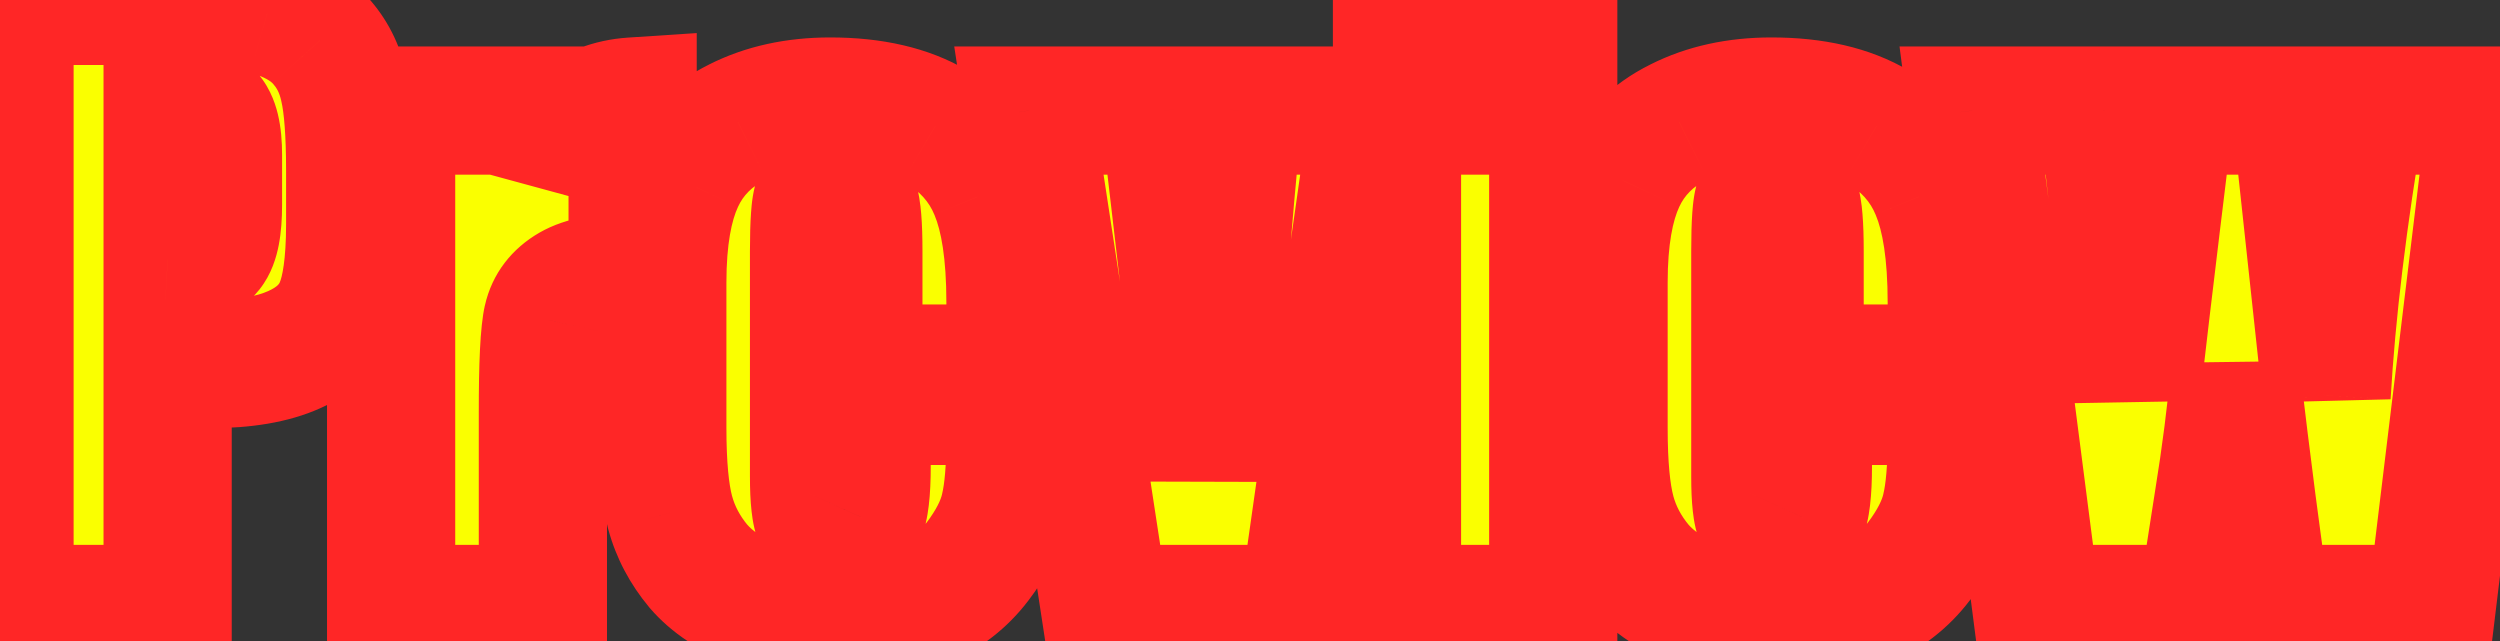 <svg width="78" height="20" viewBox="0 0 78 20" fill="none" xmlns="http://www.w3.org/2000/svg">
<rect x="0" y="0" width="78" height="20" fill="#333333" stroke="none"/>
<mask id="path-1-outside-1_671_4526" maskUnits="userSpaceOnUse" x="-2" y="-2" width="83" height="24" fill="black">
<rect fill="white" x="-2" y="-2" width="83" height="24"/>
<path d="M0.297 0.027H5.266C6.609 0.027 7.641 0.133 8.359 0.344C9.086 0.555 9.629 0.859 9.988 1.258C10.355 1.656 10.602 2.141 10.727 2.711C10.859 3.273 10.926 4.148 10.926 5.336V6.988C10.926 8.199 10.801 9.082 10.551 9.637C10.301 10.191 9.84 10.617 9.168 10.914C8.504 11.211 7.633 11.359 6.555 11.359H5.23V19H0.297V0.027ZM5.23 3.273V8.102C5.371 8.109 5.492 8.113 5.594 8.113C6.047 8.113 6.359 8.004 6.531 7.785C6.711 7.559 6.801 7.094 6.801 6.391V4.832C6.801 4.184 6.699 3.762 6.496 3.566C6.293 3.371 5.871 3.273 5.23 3.273ZM16.938 3.449L16.75 5.488C17.438 4.027 18.434 3.254 19.738 3.168V8.641C18.871 8.641 18.234 8.758 17.828 8.992C17.422 9.227 17.172 9.555 17.078 9.977C16.984 10.391 16.938 11.352 16.938 12.859V19H12.203V3.449H16.938ZM31.527 11.5H25.398V14.863C25.398 15.566 25.449 16.02 25.551 16.223C25.652 16.426 25.848 16.527 26.137 16.527C26.496 16.527 26.734 16.395 26.852 16.129C26.977 15.855 27.039 15.332 27.039 14.559V12.508H31.527V13.656C31.527 14.617 31.465 15.355 31.34 15.871C31.223 16.387 30.941 16.938 30.496 17.523C30.051 18.109 29.484 18.551 28.797 18.848C28.117 19.137 27.262 19.281 26.23 19.281C25.23 19.281 24.348 19.137 23.582 18.848C22.816 18.559 22.219 18.164 21.789 17.664C21.367 17.156 21.074 16.602 20.91 16C20.746 15.391 20.664 14.508 20.664 13.352V8.816C20.664 7.457 20.848 6.387 21.215 5.605C21.582 4.816 22.184 4.215 23.02 3.801C23.855 3.379 24.816 3.168 25.902 3.168C27.23 3.168 28.324 3.422 29.184 3.93C30.051 4.43 30.656 5.098 31 5.934C31.352 6.762 31.527 7.93 31.527 9.438V11.5ZM26.781 8.969V7.832C26.781 7.027 26.738 6.508 26.652 6.273C26.566 6.039 26.391 5.922 26.125 5.922C25.797 5.922 25.594 6.023 25.516 6.227C25.438 6.422 25.398 6.957 25.398 7.832V8.969H26.781ZM42.871 3.449L40.656 19H34.48L32.102 3.449H36.332L37.656 14.793C37.758 13.965 37.93 11.934 38.172 8.699C38.312 6.895 38.469 5.145 38.641 3.449H42.871ZM48.461 0.027V2.5H43.586V0.027H48.461ZM48.461 3.449V19H43.586V3.449H48.461ZM60.895 11.5H54.766V14.863C54.766 15.566 54.816 16.02 54.918 16.223C55.02 16.426 55.215 16.527 55.504 16.527C55.863 16.527 56.102 16.395 56.219 16.129C56.344 15.855 56.406 15.332 56.406 14.559V12.508H60.895V13.656C60.895 14.617 60.832 15.355 60.707 15.871C60.59 16.387 60.309 16.938 59.863 17.523C59.418 18.109 58.852 18.551 58.164 18.848C57.484 19.137 56.629 19.281 55.598 19.281C54.598 19.281 53.715 19.137 52.949 18.848C52.184 18.559 51.586 18.164 51.156 17.664C50.734 17.156 50.441 16.602 50.277 16C50.113 15.391 50.031 14.508 50.031 13.352V8.816C50.031 7.457 50.215 6.387 50.582 5.605C50.949 4.816 51.551 4.215 52.387 3.801C53.223 3.379 54.184 3.168 55.27 3.168C56.598 3.168 57.691 3.422 58.551 3.93C59.418 4.43 60.023 5.098 60.367 5.934C60.719 6.762 60.895 7.93 60.895 9.438V11.5ZM56.148 8.969V7.832C56.148 7.027 56.105 6.508 56.02 6.273C55.934 6.039 55.758 5.922 55.492 5.922C55.164 5.922 54.961 6.023 54.883 6.227C54.805 6.422 54.766 6.957 54.766 7.832V8.969H56.148ZM77.746 3.449L75.859 19H70.715C70.434 17.102 70.109 14.602 69.742 11.5C69.617 12.859 69.441 14.234 69.215 15.625L68.688 19H63.543L61.539 3.449H65.617C65.648 3.855 65.992 6.82 66.648 12.344C66.695 11.781 67.047 8.816 67.703 3.449H71.629L72.59 12.344C72.738 9.75 73.098 6.785 73.668 3.449H77.746Z"/>
</mask>
<path d="M0.297 0.027H5.266C6.609 0.027 7.641 0.133 8.359 0.344C9.086 0.555 9.629 0.859 9.988 1.258C10.355 1.656 10.602 2.141 10.727 2.711C10.859 3.273 10.926 4.148 10.926 5.336V6.988C10.926 8.199 10.801 9.082 10.551 9.637C10.301 10.191 9.84 10.617 9.168 10.914C8.504 11.211 7.633 11.359 6.555 11.359H5.23V19H0.297V0.027ZM5.23 3.273V8.102C5.371 8.109 5.492 8.113 5.594 8.113C6.047 8.113 6.359 8.004 6.531 7.785C6.711 7.559 6.801 7.094 6.801 6.391V4.832C6.801 4.184 6.699 3.762 6.496 3.566C6.293 3.371 5.871 3.273 5.23 3.273ZM16.938 3.449L16.75 5.488C17.438 4.027 18.434 3.254 19.738 3.168V8.641C18.871 8.641 18.234 8.758 17.828 8.992C17.422 9.227 17.172 9.555 17.078 9.977C16.984 10.391 16.938 11.352 16.938 12.859V19H12.203V3.449H16.938ZM31.527 11.5H25.398V14.863C25.398 15.566 25.449 16.02 25.551 16.223C25.652 16.426 25.848 16.527 26.137 16.527C26.496 16.527 26.734 16.395 26.852 16.129C26.977 15.855 27.039 15.332 27.039 14.559V12.508H31.527V13.656C31.527 14.617 31.465 15.355 31.34 15.871C31.223 16.387 30.941 16.938 30.496 17.523C30.051 18.109 29.484 18.551 28.797 18.848C28.117 19.137 27.262 19.281 26.23 19.281C25.23 19.281 24.348 19.137 23.582 18.848C22.816 18.559 22.219 18.164 21.789 17.664C21.367 17.156 21.074 16.602 20.91 16C20.746 15.391 20.664 14.508 20.664 13.352V8.816C20.664 7.457 20.848 6.387 21.215 5.605C21.582 4.816 22.184 4.215 23.02 3.801C23.855 3.379 24.816 3.168 25.902 3.168C27.23 3.168 28.324 3.422 29.184 3.93C30.051 4.43 30.656 5.098 31 5.934C31.352 6.762 31.527 7.93 31.527 9.438V11.5ZM26.781 8.969V7.832C26.781 7.027 26.738 6.508 26.652 6.273C26.566 6.039 26.391 5.922 26.125 5.922C25.797 5.922 25.594 6.023 25.516 6.227C25.438 6.422 25.398 6.957 25.398 7.832V8.969H26.781ZM42.871 3.449L40.656 19H34.48L32.102 3.449H36.332L37.656 14.793C37.758 13.965 37.93 11.934 38.172 8.699C38.312 6.895 38.469 5.145 38.641 3.449H42.871ZM48.461 0.027V2.5H43.586V0.027H48.461ZM48.461 3.449V19H43.586V3.449H48.461ZM60.895 11.5H54.766V14.863C54.766 15.566 54.816 16.02 54.918 16.223C55.02 16.426 55.215 16.527 55.504 16.527C55.863 16.527 56.102 16.395 56.219 16.129C56.344 15.855 56.406 15.332 56.406 14.559V12.508H60.895V13.656C60.895 14.617 60.832 15.355 60.707 15.871C60.59 16.387 60.309 16.938 59.863 17.523C59.418 18.109 58.852 18.551 58.164 18.848C57.484 19.137 56.629 19.281 55.598 19.281C54.598 19.281 53.715 19.137 52.949 18.848C52.184 18.559 51.586 18.164 51.156 17.664C50.734 17.156 50.441 16.602 50.277 16C50.113 15.391 50.031 14.508 50.031 13.352V8.816C50.031 7.457 50.215 6.387 50.582 5.605C50.949 4.816 51.551 4.215 52.387 3.801C53.223 3.379 54.184 3.168 55.27 3.168C56.598 3.168 57.691 3.422 58.551 3.93C59.418 4.43 60.023 5.098 60.367 5.934C60.719 6.762 60.895 7.93 60.895 9.438V11.5ZM56.148 8.969V7.832C56.148 7.027 56.105 6.508 56.02 6.273C55.934 6.039 55.758 5.922 55.492 5.922C55.164 5.922 54.961 6.023 54.883 6.227C54.805 6.422 54.766 6.957 54.766 7.832V8.969H56.148ZM77.746 3.449L75.859 19H70.715C70.434 17.102 70.109 14.602 69.742 11.5C69.617 12.859 69.441 14.234 69.215 15.625L68.688 19H63.543L61.539 3.449H65.617C65.648 3.855 65.992 6.82 66.648 12.344C66.695 11.781 67.047 8.816 67.703 3.449H71.629L72.59 12.344C72.738 9.75 73.098 6.785 73.668 3.449H77.746Z" fill="#FAFF00"/>
<path d="M0.297 0.027V-1.973H-1.703V0.027H0.297ZM8.359 0.344L7.796 2.263L7.802 2.264L8.359 0.344ZM9.988 1.258L8.503 2.597L8.51 2.605L8.518 2.613L9.988 1.258ZM10.727 2.711L8.773 3.139L8.776 3.155L8.78 3.171L10.727 2.711ZM9.168 10.914L8.36 9.085L8.352 9.088L9.168 10.914ZM5.23 11.359V9.359H3.23V11.359H5.23ZM5.23 19V21H7.23V19H5.23ZM0.297 19H-1.703V21H0.297V19ZM5.23 3.273V1.273H3.23V3.273H5.23ZM5.23 8.102H3.23V9.994L5.12 10.098L5.23 8.102ZM6.531 7.785L4.964 6.542L4.959 6.55L6.531 7.785ZM0.297 2.027H5.266V-1.973H0.297V2.027ZM5.266 2.027C6.544 2.027 7.351 2.132 7.796 2.263L8.923 -1.575C7.93 -1.866 6.674 -1.973 5.266 -1.973V2.027ZM7.802 2.264C8.311 2.412 8.475 2.566 8.503 2.597L11.473 -0.082C10.783 -0.847 9.861 -1.303 8.917 -1.577L7.802 2.264ZM8.518 2.613C8.626 2.731 8.718 2.887 8.773 3.139L12.68 2.283C12.485 1.394 12.085 0.582 11.459 -0.098L8.518 2.613ZM8.78 3.171C8.857 3.496 8.926 4.177 8.926 5.336H12.926C12.926 4.12 12.862 3.051 12.673 2.251L8.78 3.171ZM8.926 5.336V6.988H12.926V5.336H8.926ZM8.926 6.988C8.926 8.142 8.795 8.666 8.727 8.815L12.374 10.459C12.807 9.498 12.926 8.257 12.926 6.988H8.926ZM8.727 8.815C8.72 8.831 8.679 8.944 8.36 9.085L9.976 12.743C11.001 12.291 11.881 11.552 12.374 10.459L8.727 8.815ZM8.352 9.088C8.038 9.229 7.475 9.359 6.555 9.359V13.359C7.79 13.359 8.97 13.193 9.984 12.74L8.352 9.088ZM6.555 9.359H5.23V13.359H6.555V9.359ZM3.23 11.359V19H7.23V11.359H3.23ZM5.23 17H0.297V21H5.23V17ZM2.297 19V0.027H-1.703V19H2.297ZM3.23 3.273V8.102H7.23V3.273H3.23ZM5.12 10.098C5.284 10.108 5.444 10.113 5.594 10.113V6.113C5.54 6.113 5.458 6.111 5.341 6.105L5.12 10.098ZM5.594 10.113C6.277 10.113 7.367 9.959 8.104 9.021L4.959 6.55C5.15 6.306 5.373 6.191 5.507 6.144C5.626 6.102 5.672 6.113 5.594 6.113V10.113ZM8.098 9.028C8.476 8.551 8.626 8.016 8.697 7.646C8.775 7.244 8.801 6.815 8.801 6.391H4.801C4.801 6.525 4.796 6.634 4.79 6.72C4.783 6.807 4.775 6.861 4.77 6.887C4.764 6.916 4.766 6.896 4.786 6.844C4.805 6.794 4.856 6.679 4.964 6.542L8.098 9.028ZM8.801 6.391V4.832H4.801V6.391H8.801ZM8.801 4.832C8.801 4.42 8.77 3.981 8.669 3.561C8.574 3.164 8.37 2.594 7.882 2.125L5.11 5.008C4.961 4.865 4.878 4.727 4.836 4.641C4.794 4.556 4.781 4.501 4.78 4.497C4.779 4.492 4.785 4.516 4.791 4.577C4.796 4.637 4.801 4.721 4.801 4.832H8.801ZM7.882 2.125C7.417 1.677 6.867 1.488 6.478 1.398C6.067 1.303 5.638 1.273 5.23 1.273V5.273C5.341 5.273 5.426 5.278 5.487 5.283C5.549 5.289 5.577 5.295 5.576 5.295C5.575 5.295 5.564 5.292 5.544 5.286C5.525 5.279 5.494 5.268 5.454 5.249C5.377 5.213 5.248 5.141 5.11 5.008L7.882 2.125ZM16.938 3.449L18.929 3.632L19.13 1.449H16.938V3.449ZM16.75 5.488L14.758 5.305L18.56 6.34L16.75 5.488ZM19.738 3.168H21.738V1.032L19.607 1.172L19.738 3.168ZM19.738 8.641V10.641H21.738V8.641H19.738ZM17.078 9.977L19.029 10.418L19.03 10.41L17.078 9.977ZM16.938 19V21H18.938V19H16.938ZM12.203 19H10.203V21H12.203V19ZM12.203 3.449V1.449H10.203V3.449H12.203ZM14.946 3.266L14.758 5.305L18.742 5.671L18.929 3.632L14.946 3.266ZM18.56 6.34C19.023 5.355 19.472 5.19 19.87 5.164L19.607 1.172C17.395 1.318 15.852 2.7 14.94 4.637L18.56 6.34ZM17.738 3.168V8.641H21.738V3.168H17.738ZM19.738 6.641C18.773 6.641 17.701 6.757 16.829 7.26L18.828 10.725C18.774 10.756 18.799 10.727 18.972 10.695C19.139 10.665 19.388 10.641 19.738 10.641V6.641ZM16.829 7.26C15.983 7.748 15.352 8.523 15.126 9.543L19.03 10.41C19.018 10.468 18.985 10.549 18.927 10.626C18.871 10.7 18.823 10.727 18.828 10.725L16.829 7.26ZM15.127 9.535C14.974 10.212 14.938 11.418 14.938 12.859H18.938C18.938 12.122 18.949 11.54 18.97 11.105C18.981 10.888 18.993 10.719 19.006 10.593C19.02 10.458 19.031 10.41 19.029 10.418L15.127 9.535ZM14.938 12.859V19H18.938V12.859H14.938ZM16.938 17H12.203V21H16.938V17ZM14.203 19V3.449H10.203V19H14.203ZM12.203 5.449H16.938V1.449H12.203V5.449ZM31.527 11.5V13.5H33.527V11.5H31.527ZM25.398 11.5V9.5H23.398V11.5H25.398ZM26.852 16.129L25.033 15.297L25.027 15.309L25.022 15.322L26.852 16.129ZM27.039 12.508V10.508H25.039V12.508H27.039ZM31.527 12.508H33.527V10.508H31.527V12.508ZM31.34 15.871L29.396 15.4L29.393 15.414L29.39 15.428L31.34 15.871ZM28.797 18.848L29.58 20.688L29.59 20.684L28.797 18.848ZM21.789 17.664L20.251 18.942L20.261 18.955L20.272 18.968L21.789 17.664ZM20.91 16L18.979 16.52L18.981 16.526L20.91 16ZM21.215 5.605L23.025 6.456L23.028 6.449L21.215 5.605ZM23.02 3.801L23.907 5.593L23.914 5.59L23.921 5.586L23.02 3.801ZM29.184 3.93L28.166 5.652L28.175 5.657L28.185 5.662L29.184 3.93ZM31 5.934L29.15 6.694L29.155 6.705L29.159 6.715L31 5.934ZM26.781 8.969V10.969H28.781V8.969H26.781ZM25.516 6.227L27.373 6.969L27.378 6.957L27.382 6.945L25.516 6.227ZM25.398 8.969H23.398V10.969H25.398V8.969ZM31.527 9.5H25.398V13.5H31.527V9.5ZM23.398 11.5V14.863H27.398V11.5H23.398ZM23.398 14.863C23.398 15.254 23.412 15.624 23.449 15.953C23.48 16.227 23.546 16.685 23.762 17.117L27.34 15.328C27.41 15.468 27.431 15.566 27.432 15.571C27.436 15.586 27.431 15.569 27.424 15.508C27.41 15.383 27.398 15.176 27.398 14.863H23.398ZM23.762 17.117C24.3 18.193 25.336 18.527 26.137 18.527V14.527C26.216 14.527 26.434 14.54 26.696 14.677C26.985 14.827 27.208 15.065 27.34 15.328L23.762 17.117ZM26.137 18.527C26.552 18.527 27.062 18.451 27.559 18.175C28.083 17.882 28.459 17.44 28.681 16.936L25.022 15.322C25.127 15.084 25.325 14.84 25.611 14.681C25.87 14.537 26.08 14.527 26.137 14.527V18.527ZM28.671 16.96C28.86 16.545 28.938 16.106 28.978 15.768C29.022 15.401 29.039 14.992 29.039 14.559H25.039C25.039 14.899 25.025 15.138 25.006 15.294C24.997 15.371 24.989 15.409 24.987 15.419C24.983 15.433 24.993 15.383 25.033 15.297L28.671 16.96ZM29.039 14.559V12.508H25.039V14.559H29.039ZM27.039 14.508H31.527V10.508H27.039V14.508ZM29.527 12.508V13.656H33.527V12.508H29.527ZM29.527 13.656C29.527 14.564 29.465 15.116 29.396 15.4L33.283 16.342C33.465 15.595 33.527 14.67 33.527 13.656H29.527ZM29.39 15.428C29.355 15.579 29.24 15.871 28.904 16.313L32.088 18.734C32.643 18.004 33.09 17.195 33.29 16.314L29.39 15.428ZM28.904 16.313C28.67 16.62 28.381 16.849 28.004 17.012L29.59 20.684C30.587 20.253 31.431 19.599 32.088 18.734L28.904 16.313ZM28.014 17.007C27.659 17.158 27.092 17.281 26.23 17.281V21.281C27.431 21.281 28.575 21.115 29.58 20.688L28.014 17.007ZM26.23 17.281C25.42 17.281 24.784 17.164 24.288 16.977L22.876 20.719C23.911 21.11 25.041 21.281 26.23 21.281V17.281ZM24.288 16.977C23.762 16.778 23.471 16.552 23.306 16.36L20.272 18.968C20.967 19.776 21.871 20.34 22.876 20.719L24.288 16.977ZM23.327 16.386C23.077 16.085 22.924 15.784 22.84 15.474L18.981 16.526C19.224 17.419 19.657 18.228 20.251 18.942L23.327 16.386ZM22.841 15.48C22.746 15.126 22.664 14.452 22.664 13.352H18.664C18.664 14.564 18.746 15.655 18.979 16.52L22.841 15.48ZM22.664 13.352V8.816H18.664V13.352H22.664ZM22.664 8.816C22.664 7.6 22.834 6.862 23.025 6.456L19.405 4.755C18.861 5.912 18.664 7.314 18.664 8.816H22.664ZM23.028 6.449C23.189 6.103 23.447 5.821 23.907 5.593L22.132 2.009C20.92 2.609 19.975 3.53 19.402 4.762L23.028 6.449ZM23.921 5.586C24.436 5.326 25.079 5.168 25.902 5.168V1.168C24.553 1.168 23.275 1.431 22.118 2.015L23.921 5.586ZM25.902 5.168C26.987 5.168 27.701 5.376 28.166 5.652L30.201 2.208C28.948 1.467 27.474 1.168 25.902 1.168V5.168ZM28.185 5.662C28.712 5.966 28.993 6.312 29.15 6.694L32.85 5.173C32.319 3.884 31.39 2.893 30.183 2.197L28.185 5.662ZM29.159 6.715C29.358 7.184 29.527 8.041 29.527 9.438H33.527C33.527 7.818 33.345 6.34 32.841 5.152L29.159 6.715ZM29.527 9.438V11.5H33.527V9.438H29.527ZM28.781 8.969V7.832H24.781V8.969H28.781ZM28.781 7.832C28.781 7.401 28.77 7.01 28.742 6.674C28.718 6.385 28.671 5.97 28.53 5.585L24.775 6.962C24.738 6.863 24.732 6.809 24.737 6.84C24.741 6.861 24.748 6.912 24.756 7.004C24.771 7.188 24.781 7.459 24.781 7.832H28.781ZM28.53 5.585C28.368 5.144 28.067 4.68 27.566 4.346C27.074 4.018 26.551 3.922 26.125 3.922V7.922C25.965 7.922 25.663 7.885 25.347 7.674C25.021 7.456 24.85 7.169 24.775 6.962L28.53 5.585ZM26.125 3.922C25.46 3.922 24.168 4.159 23.649 5.509L27.382 6.945C27.234 7.331 26.944 7.625 26.621 7.787C26.349 7.923 26.143 7.922 26.125 7.922V3.922ZM23.659 5.484C23.49 5.905 23.451 6.378 23.433 6.629C23.409 6.965 23.398 7.372 23.398 7.832H27.398C27.398 7.417 27.408 7.119 27.422 6.92C27.43 6.821 27.437 6.769 27.439 6.754C27.445 6.716 27.434 6.815 27.373 6.969L23.659 5.484ZM23.398 7.832V8.969H27.398V7.832H23.398ZM25.398 10.969H26.781V6.969H25.398V10.969ZM42.871 3.449L44.851 3.731L45.176 1.449H42.871V3.449ZM40.656 19V21H42.392L42.636 19.282L40.656 19ZM34.48 19L32.504 19.302L32.763 21H34.48V19ZM32.102 3.449V1.449H29.772L30.125 3.752L32.102 3.449ZM36.332 3.449L38.319 3.217L38.112 1.449H36.332V3.449ZM37.656 14.793L35.67 15.025L39.641 15.036L37.656 14.793ZM38.172 8.699L36.178 8.544L36.178 8.55L38.172 8.699ZM38.641 3.449V1.449H36.833L36.651 3.247L38.641 3.449ZM40.891 3.167L38.676 18.718L42.636 19.282L44.851 3.731L40.891 3.167ZM40.656 17H34.48V21H40.656V17ZM36.458 18.698L34.079 3.147L30.125 3.752L32.504 19.302L36.458 18.698ZM32.102 5.449H36.332V1.449H32.102V5.449ZM34.346 3.681L35.67 15.025L39.643 14.561L38.319 3.217L34.346 3.681ZM39.641 15.036C39.75 14.151 39.925 12.066 40.166 8.849L36.178 8.55C35.934 11.801 35.766 13.779 35.671 14.55L39.641 15.036ZM40.166 8.855C40.305 7.064 40.46 5.33 40.63 3.651L36.651 3.247C36.477 4.959 36.32 6.725 36.178 8.544L40.166 8.855ZM38.641 5.449H42.871V1.449H38.641V5.449ZM48.461 0.027H50.461V-1.973H48.461V0.027ZM48.461 2.5V4.5H50.461V2.5H48.461ZM43.586 2.5H41.586V4.5H43.586V2.5ZM43.586 0.027V-1.973H41.586V0.027H43.586ZM48.461 3.449H50.461V1.449H48.461V3.449ZM48.461 19V21H50.461V19H48.461ZM43.586 19H41.586V21H43.586V19ZM43.586 3.449V1.449H41.586V3.449H43.586ZM46.461 0.027V2.5H50.461V0.027H46.461ZM48.461 0.5H43.586V4.5H48.461V0.5ZM45.586 2.5V0.027H41.586V2.5H45.586ZM43.586 2.027H48.461V-1.973H43.586V2.027ZM46.461 3.449V19H50.461V3.449H46.461ZM48.461 17H43.586V21H48.461V17ZM45.586 19V3.449H41.586V19H45.586ZM43.586 5.449H48.461V1.449H43.586V5.449ZM60.895 11.5V13.5H62.895V11.5H60.895ZM54.766 11.5V9.5H52.766V11.5H54.766ZM56.219 16.129L54.4 15.297L54.394 15.309L54.389 15.322L56.219 16.129ZM56.406 12.508V10.508H54.406V12.508H56.406ZM60.895 12.508H62.895V10.508H60.895V12.508ZM60.707 15.871L58.763 15.4L58.76 15.414L58.757 15.428L60.707 15.871ZM58.164 18.848L58.947 20.688L58.957 20.684L58.164 18.848ZM51.156 17.664L49.618 18.942L49.629 18.955L49.639 18.968L51.156 17.664ZM50.277 16L48.346 16.52L48.348 16.526L50.277 16ZM50.582 5.605L52.392 6.456L52.395 6.449L50.582 5.605ZM52.387 3.801L53.274 5.593L53.281 5.59L53.288 5.586L52.387 3.801ZM58.551 3.93L57.533 5.652L57.542 5.657L57.552 5.662L58.551 3.93ZM60.367 5.934L58.517 6.694L58.522 6.705L58.526 6.715L60.367 5.934ZM56.148 8.969V10.969H58.148V8.969H56.148ZM54.883 6.227L56.74 6.969L56.745 6.957L56.749 6.945L54.883 6.227ZM54.766 8.969H52.766V10.969H54.766V8.969ZM60.895 9.5H54.766V13.5H60.895V9.5ZM52.766 11.5V14.863H56.766V11.5H52.766ZM52.766 14.863C52.766 15.254 52.779 15.624 52.816 15.953C52.847 16.227 52.913 16.685 53.129 17.117L56.707 15.328C56.777 15.468 56.798 15.566 56.8 15.571C56.803 15.586 56.798 15.569 56.791 15.508C56.777 15.383 56.766 15.176 56.766 14.863H52.766ZM53.129 17.117C53.667 18.193 54.703 18.527 55.504 18.527V14.527C55.584 14.527 55.801 14.54 56.063 14.677C56.352 14.827 56.575 15.065 56.707 15.328L53.129 17.117ZM55.504 18.527C55.92 18.527 56.429 18.451 56.926 18.175C57.45 17.882 57.826 17.44 58.049 16.936L54.389 15.322C54.494 15.084 54.692 14.84 54.978 14.681C55.237 14.537 55.447 14.527 55.504 14.527V18.527ZM58.038 16.96C58.228 16.545 58.305 16.106 58.345 15.768C58.389 15.401 58.406 14.992 58.406 14.559H54.406C54.406 14.899 54.392 15.138 54.373 15.294C54.364 15.371 54.356 15.409 54.354 15.419C54.351 15.433 54.361 15.383 54.4 15.297L58.038 16.96ZM58.406 14.559V12.508H54.406V14.559H58.406ZM56.406 14.508H60.895V10.508H56.406V14.508ZM58.895 12.508V13.656H62.895V12.508H58.895ZM58.895 13.656C58.895 14.564 58.832 15.116 58.763 15.4L62.651 16.342C62.832 15.595 62.895 14.67 62.895 13.656H58.895ZM58.757 15.428C58.722 15.579 58.607 15.871 58.271 16.313L61.456 18.734C62.01 18.004 62.457 17.195 62.657 16.314L58.757 15.428ZM58.271 16.313C58.038 16.62 57.749 16.849 57.371 17.012L58.957 20.684C59.955 20.253 60.798 19.599 61.456 18.734L58.271 16.313ZM57.381 17.007C57.027 17.158 56.459 17.281 55.598 17.281V21.281C56.799 21.281 57.942 21.115 58.947 20.688L57.381 17.007ZM55.598 17.281C54.787 17.281 54.152 17.164 53.656 16.977L52.243 20.719C53.278 21.11 54.408 21.281 55.598 21.281V17.281ZM53.656 16.977C53.129 16.778 52.838 16.552 52.673 16.36L49.639 18.968C50.334 19.776 51.238 20.34 52.243 20.719L53.656 16.977ZM52.695 16.386C52.444 16.085 52.291 15.784 52.207 15.474L48.348 16.526C48.591 17.419 49.024 18.228 49.618 18.942L52.695 16.386ZM52.209 15.48C52.113 15.126 52.031 14.452 52.031 13.352H48.031C48.031 14.564 48.113 15.655 48.346 16.52L52.209 15.48ZM52.031 13.352V8.816H48.031V13.352H52.031ZM52.031 8.816C52.031 7.6 52.201 6.862 52.392 6.456L48.772 4.755C48.228 5.912 48.031 7.314 48.031 8.816H52.031ZM52.395 6.449C52.556 6.103 52.815 5.821 53.274 5.593L51.499 2.009C50.287 2.609 49.342 3.53 48.769 4.762L52.395 6.449ZM53.288 5.586C53.803 5.326 54.447 5.168 55.27 5.168V1.168C53.921 1.168 52.642 1.431 51.486 2.015L53.288 5.586ZM55.27 5.168C56.354 5.168 57.068 5.376 57.533 5.652L59.568 2.208C58.315 1.467 56.841 1.168 55.27 1.168V5.168ZM57.552 5.662C58.079 5.966 58.36 6.312 58.517 6.694L62.217 5.173C61.687 3.884 60.757 2.893 59.55 2.197L57.552 5.662ZM58.526 6.715C58.725 7.184 58.895 8.041 58.895 9.438H62.895C62.895 7.818 62.712 6.34 62.208 5.152L58.526 6.715ZM58.895 9.438V11.5H62.895V9.438H58.895ZM58.148 8.969V7.832H54.148V8.969H58.148ZM58.148 7.832C58.148 7.401 58.137 7.01 58.109 6.674C58.086 6.385 58.038 5.97 57.897 5.585L54.142 6.962C54.106 6.863 54.099 6.809 54.105 6.84C54.108 6.861 54.115 6.912 54.123 7.004C54.138 7.188 54.148 7.459 54.148 7.832H58.148ZM57.897 5.585C57.736 5.144 57.434 4.68 56.933 4.346C56.441 4.018 55.918 3.922 55.492 3.922V7.922C55.332 7.922 55.03 7.885 54.714 7.674C54.388 7.456 54.218 7.169 54.142 6.962L57.897 5.585ZM55.492 3.922C54.827 3.922 53.535 4.159 53.016 5.509L56.749 6.945C56.601 7.331 56.312 7.625 55.988 7.787C55.716 7.923 55.51 7.922 55.492 7.922V3.922ZM53.026 5.484C52.858 5.905 52.819 6.378 52.8 6.629C52.776 6.965 52.766 7.372 52.766 7.832H56.766C56.766 7.417 56.775 7.119 56.79 6.92C56.797 6.821 56.804 6.769 56.806 6.754C56.812 6.716 56.801 6.815 56.74 6.969L53.026 5.484ZM52.766 7.832V8.969H56.766V7.832H52.766ZM54.766 10.969H56.148V6.969H54.766V10.969ZM77.746 3.449L79.731 3.69L80.003 1.449H77.746V3.449ZM75.859 19V21H77.631L77.845 19.241L75.859 19ZM70.715 19L68.736 19.293L68.989 21H70.715V19ZM69.742 11.5L71.728 11.265L67.751 11.317L69.742 11.5ZM69.215 15.625L67.241 15.303L67.239 15.316L69.215 15.625ZM68.688 19V21H70.399L70.663 19.309L68.688 19ZM63.543 19L61.559 19.256L61.784 21H63.543V19ZM61.539 3.449V1.449H59.265L59.556 3.705L61.539 3.449ZM65.617 3.449L67.611 3.296L67.469 1.449H65.617V3.449ZM66.648 12.344L64.662 12.58L68.641 12.51L66.648 12.344ZM67.703 3.449V1.449H65.933L65.718 3.206L67.703 3.449ZM71.629 3.449L73.617 3.234L73.424 1.449H71.629V3.449ZM72.59 12.344L70.601 12.559L74.587 12.458L72.59 12.344ZM73.668 3.449V1.449H71.981L71.697 3.112L73.668 3.449ZM75.761 3.208L73.874 18.759L77.845 19.241L79.731 3.69L75.761 3.208ZM75.859 17H70.715V21H75.859V17ZM72.693 18.707C72.416 16.836 72.094 14.357 71.728 11.265L67.756 11.735C68.124 14.846 68.451 17.367 68.736 19.293L72.693 18.707ZM67.751 11.317C67.63 12.628 67.46 13.957 67.241 15.303L71.189 15.947C71.423 14.511 71.604 13.09 71.734 11.683L67.751 11.317ZM67.239 15.316L66.712 18.691L70.663 19.309L71.191 15.934L67.239 15.316ZM68.688 17H63.543V21H68.688V17ZM65.527 18.744L63.523 3.194L59.556 3.705L61.559 19.256L65.527 18.744ZM61.539 5.449H65.617V1.449H61.539V5.449ZM63.623 3.603C63.658 4.064 64.011 7.097 64.662 12.58L68.635 12.108C67.973 6.544 67.638 3.647 67.611 3.296L63.623 3.603ZM68.641 12.51C68.684 11.998 69.028 9.092 69.688 3.692L65.718 3.206C65.066 8.541 64.706 11.565 64.655 12.178L68.641 12.51ZM67.703 5.449H71.629V1.449H67.703V5.449ZM69.641 3.664L70.601 12.559L74.578 12.129L73.617 3.234L69.641 3.664ZM74.587 12.458C74.73 9.957 75.078 7.069 75.639 3.786L71.697 3.112C71.117 6.501 70.747 9.543 70.593 12.229L74.587 12.458ZM73.668 5.449H77.746V1.449H73.668V5.449Z" fill="#FF2626" mask="url(#path-1-outside-1_671_4526)"/>
</svg>
